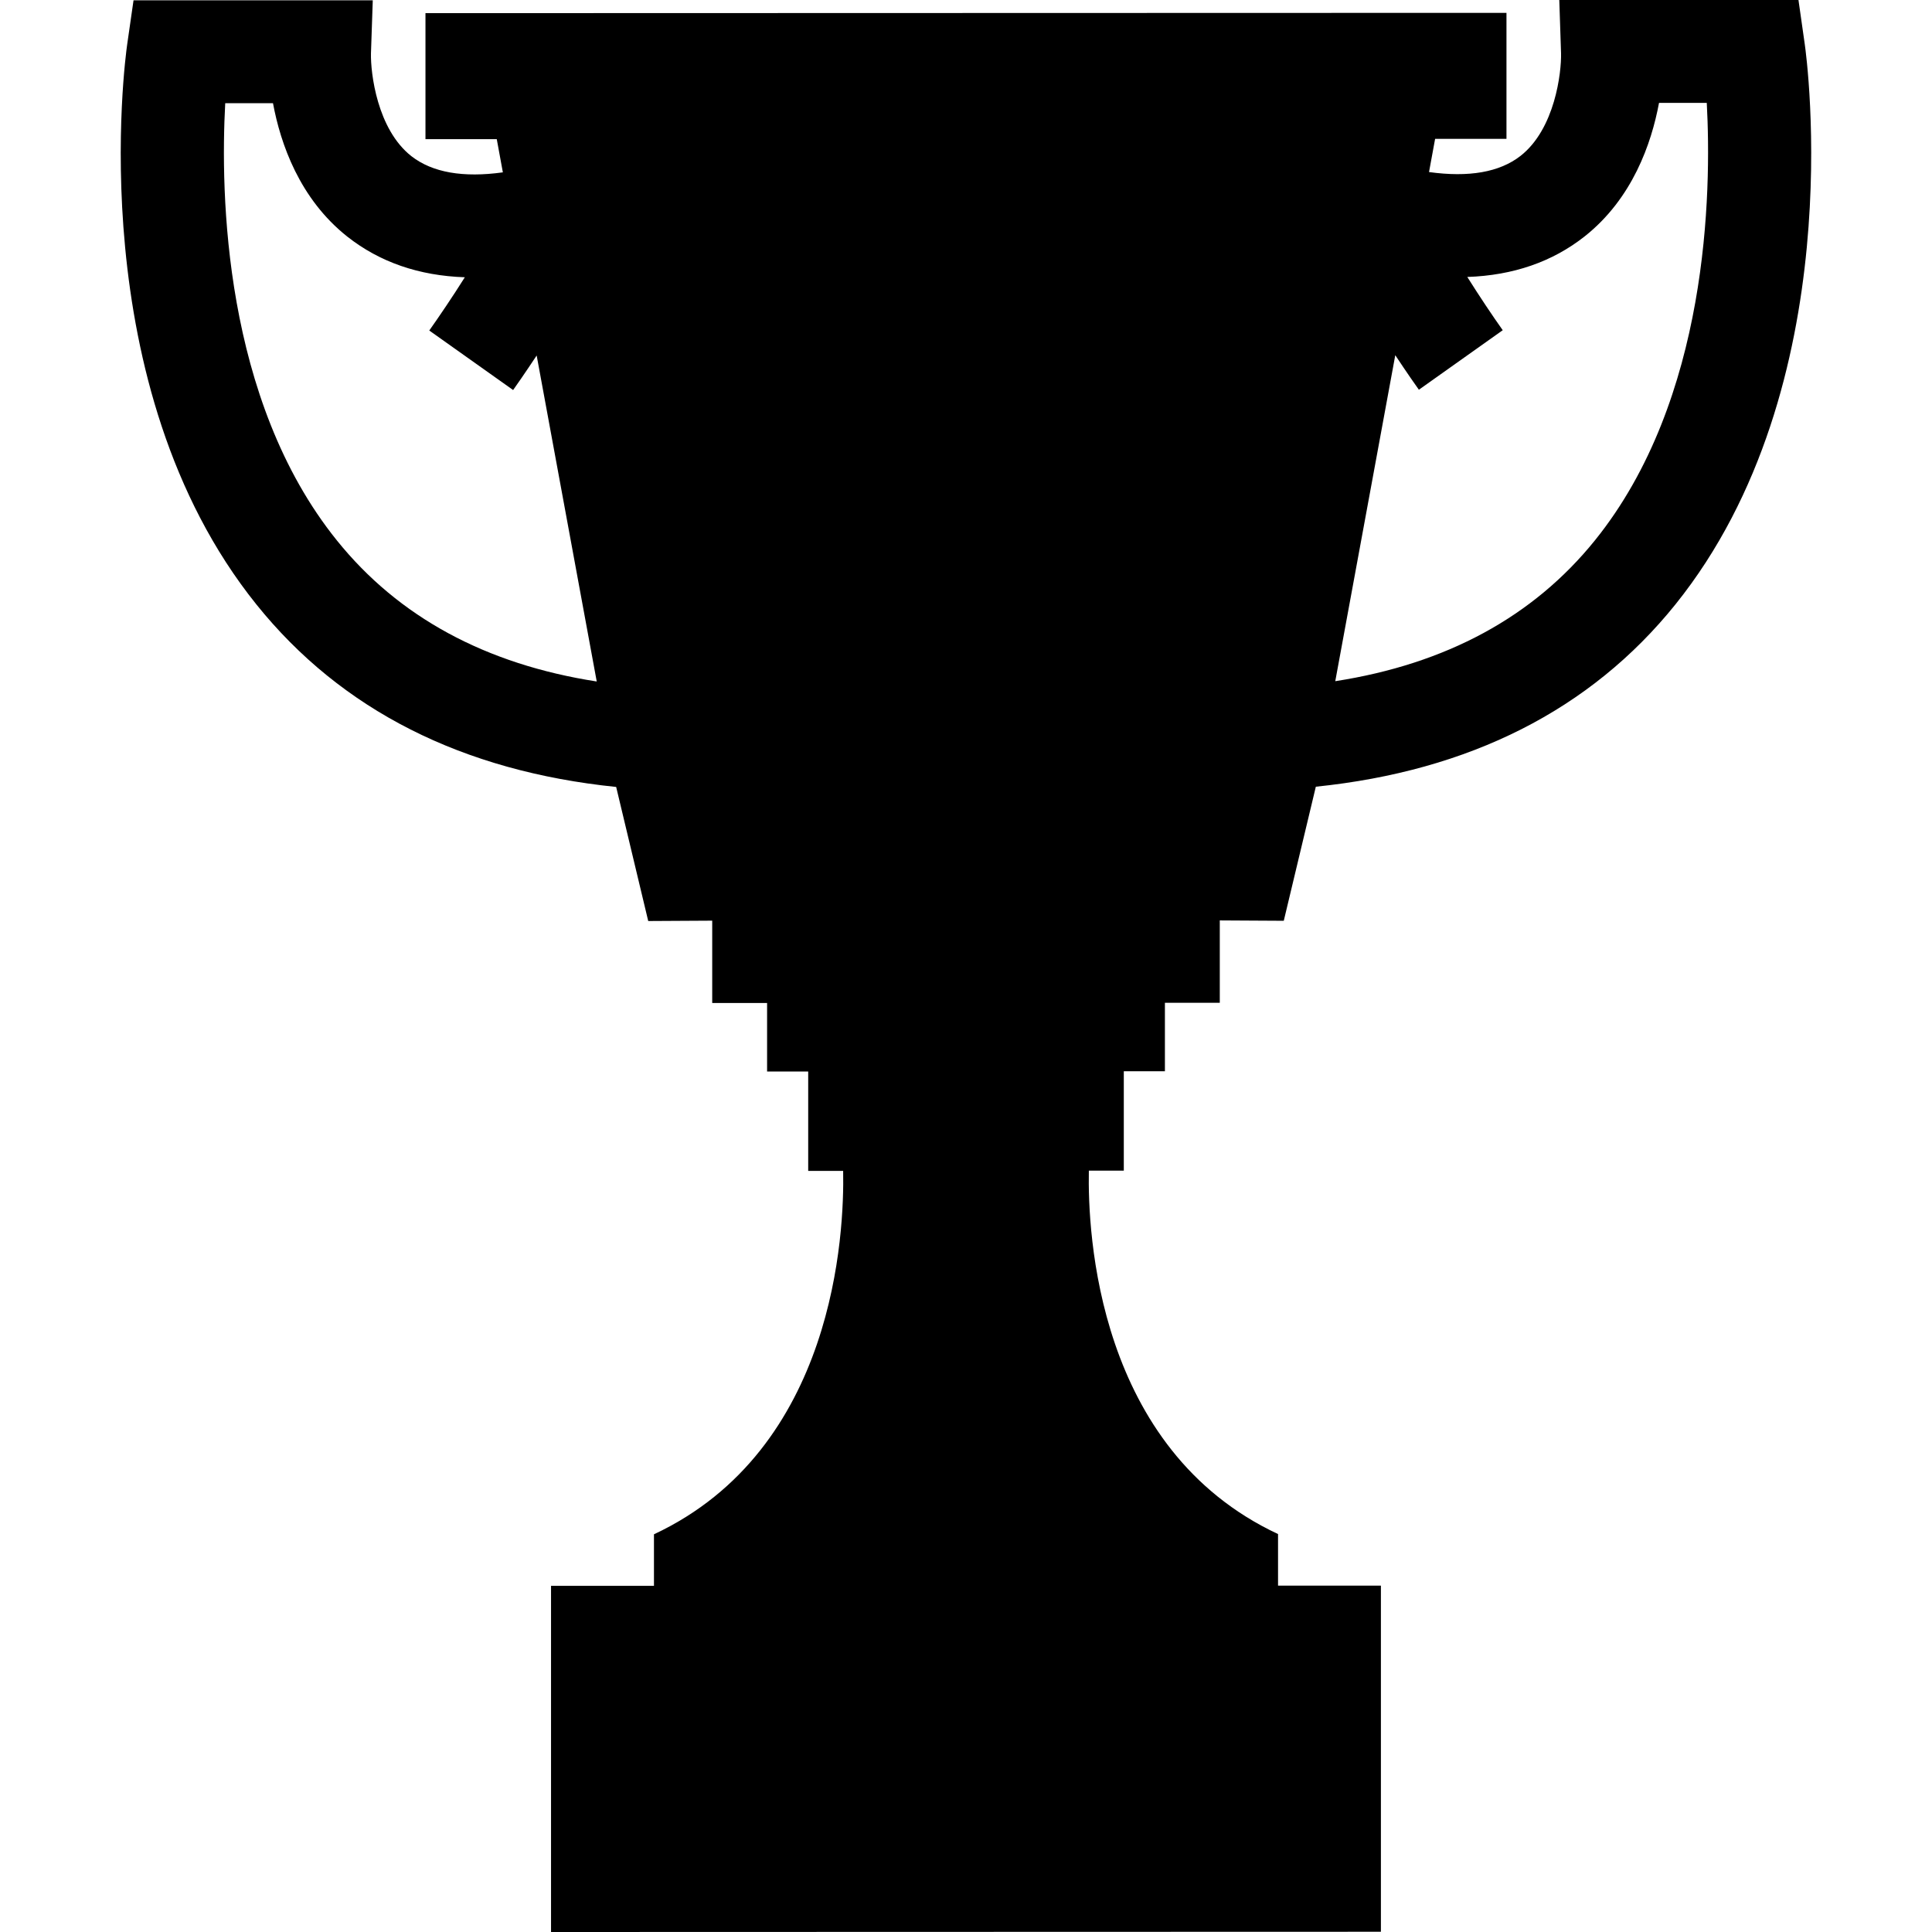 <?xml version="1.0" encoding="iso-8859-1"?>
<!-- Generator: Adobe Illustrator 16.0.0, SVG Export Plug-In . SVG Version: 6.00 Build 0)  -->
<!DOCTYPE svg PUBLIC "-//W3C//DTD SVG 1.1//EN" "http://www.w3.org/Graphics/SVG/1.1/DTD/svg11.dtd">
<svg version="1.1" id="Capa_1" xmlns="http://www.w3.org/2000/svg" xmlns:xlink="http://www.w3.org/1999/xlink" x="0px" y="0px"
	 width="32.004px" height="32.004px" viewBox="0 0 32.004 32.004" style="enable-background:new 0 0 32.004 32.004;"
	 xml:space="preserve">
<g>
	<path d="M29.896,0.73L29.792,0H25.83l0.029,0.881c0.008,0.318-0.1,1.255-0.672,1.702c-0.348,0.271-0.856,0.358-1.515,0.267
		l0.101-0.55h1.182V0.213L7.048,0.218v2.087h1.181l0.101,0.55C7.673,2.946,7.165,2.859,6.816,2.588
		C6.245,2.141,6.138,1.204,6.145,0.886l0.03-0.881H2.212l-0.105,0.73c-0.033,0.229-0.771,5.657,2.142,9.28
		c1.407,1.751,3.415,2.761,5.958,3.021l0.531,2.221l1.06-0.006v1.364h0.909v1.135h0.681v1.646h0.579
		c0.02,1.023-0.129,4.613-3.134,6.02v0.854H9.128v5.734L22.875,32v-5.734h-1.704v-0.854c-3.005-1.405-3.154-4.995-3.134-6.02h0.579
		v-1.646h0.681v-1.135h0.909v-1.364l1.06,0.006l0.531-2.221c2.543-0.261,4.551-1.271,5.958-3.021
		C30.667,6.388,29.929,0.96,29.896,0.73z M5.582,8.954C3.7,6.62,3.65,3.194,3.731,1.709h0.791c0.125,0.672,0.44,1.585,1.233,2.212
		C6.29,4.342,6.939,4.567,7.7,4.593C7.493,4.922,7.277,5.24,7.111,5.475L8.5,6.461c0.042-0.059,0.197-0.28,0.39-0.572l0.995,5.4
		C8.047,11.004,6.603,10.222,5.582,8.954z M26.422,8.949c-1.021,1.268-2.466,2.05-4.303,2.335l0.994-5.4
		c0.193,0.292,0.349,0.514,0.391,0.572l1.389-0.986c-0.166-0.234-0.38-0.553-0.587-0.882c0.76-0.026,1.411-0.251,1.944-0.672
		c0.792-0.627,1.107-1.54,1.232-2.212h0.791C28.353,3.189,28.304,6.615,26.422,8.949z"/>
</g>
<g>
</g>
<g>
</g>
<g>
</g>
<g>
</g>
<g>
</g>
<g>
</g>
<g>
</g>
<g>
</g>
<g>
</g>
<g>
</g>
<g>
</g>
<g>
</g>
<g>
</g>
<g>
</g>
<g>
</g>
</svg>
